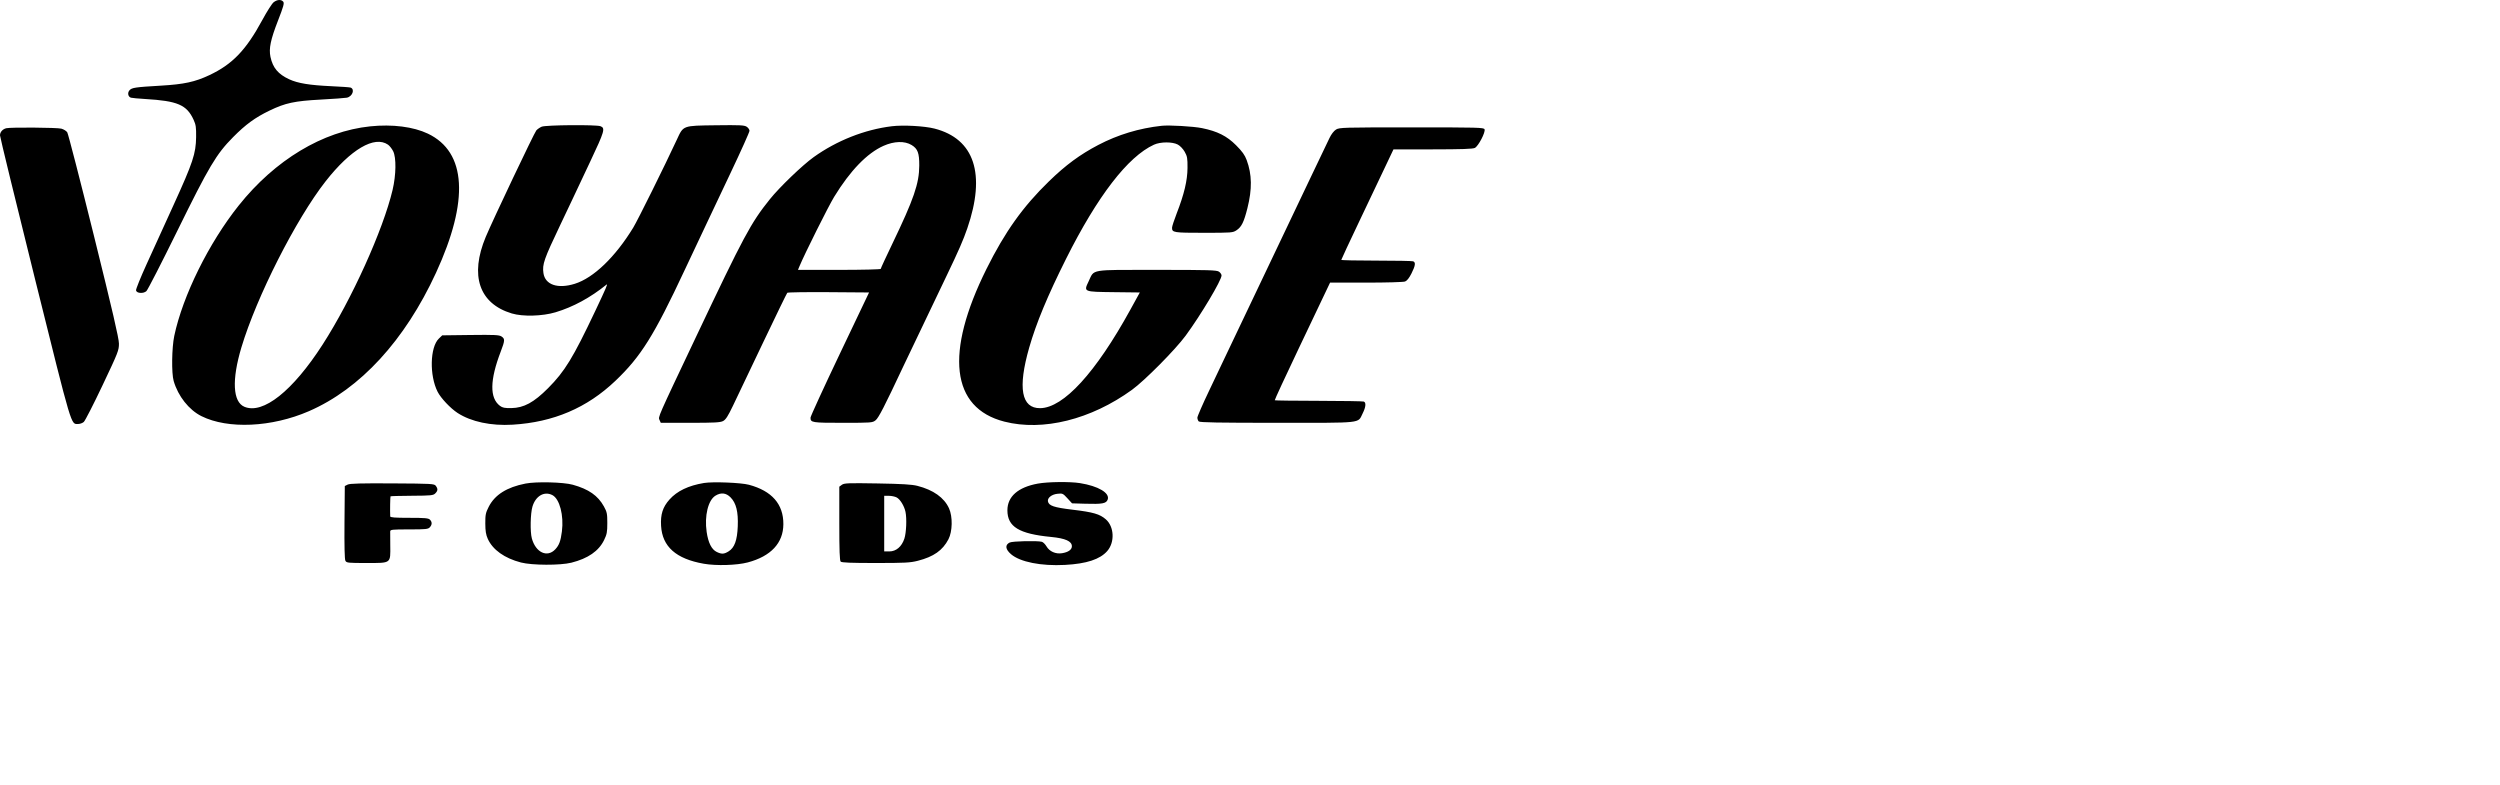 <?xml version="1.0" encoding="UTF-8"?>
<svg xmlns="http://www.w3.org/2000/svg" width="261" height="82" viewBox="0 0 261 82" fill="none">
  <path fill-rule="evenodd" clip-rule="evenodd" d="M28.565 0.238C28.394 0.374 27.864 1.204 27.389 2.083C25.683 5.238 24.267 6.712 21.852 7.848C20.355 8.553 19.21 8.801 16.809 8.941C14.107 9.1 13.768 9.149 13.522 9.423C13.284 9.688 13.366 10.109 13.675 10.2C13.788 10.233 14.448 10.294 15.142 10.335C18.547 10.535 19.495 10.942 20.214 12.511C20.45 13.026 20.488 13.296 20.474 14.325C20.45 16.034 20.139 16.973 18.136 21.367C17.203 23.415 15.927 26.217 15.3 27.594C14.673 28.971 14.179 30.196 14.201 30.316C14.26 30.629 14.971 30.678 15.286 30.391C15.419 30.27 16.866 27.45 18.501 24.123C21.829 17.352 22.578 16.094 24.333 14.32C25.646 12.994 26.625 12.279 28.13 11.55C29.785 10.749 30.736 10.544 33.507 10.395C34.81 10.325 36.027 10.237 36.211 10.199C36.79 10.082 37.072 9.324 36.604 9.143C36.518 9.11 35.616 9.045 34.6 9C32.327 8.897 31.106 8.698 30.2 8.281C29.042 7.749 28.48 7.079 28.238 5.944C28.052 5.073 28.245 4.147 29.034 2.123C29.603 0.662 29.694 0.329 29.568 0.176C29.357 -0.08 28.935 -0.054 28.565 0.238ZM38.647 13.191C33.692 13.705 28.721 16.696 24.927 21.448C21.805 25.358 19.078 30.875 18.193 35.07C17.932 36.306 17.897 38.968 18.131 39.773C18.592 41.362 19.723 42.794 21.032 43.446C23.795 44.823 28.367 44.613 32.243 42.931C37.616 40.6 42.268 35.536 45.52 28.478C48.994 20.936 48.7 15.878 44.675 13.954C43.159 13.23 40.959 12.951 38.647 13.191ZM56.551 13.227C56.353 13.314 56.102 13.488 55.993 13.613C55.775 13.864 51.442 22.989 50.714 24.728C49.024 28.768 50.019 31.697 53.431 32.724C54.577 33.069 56.622 33.015 57.994 32.603C59.839 32.049 61.646 31.068 63.32 29.712C63.492 29.573 63.282 30.064 62.143 32.469C59.822 37.369 58.966 38.771 57.223 40.522C55.732 42.019 54.69 42.584 53.382 42.605C52.692 42.615 52.461 42.57 52.195 42.37C51.108 41.554 51.135 39.687 52.276 36.706C52.72 35.543 52.729 35.373 52.356 35.127C52.109 34.965 51.64 34.942 49.118 34.973L46.169 35.01L45.813 35.353C44.89 36.243 44.822 39.199 45.686 40.901C46.022 41.565 47.029 42.632 47.776 43.116C49.191 44.032 51.27 44.474 53.523 44.337C57.784 44.078 61.28 42.586 64.249 39.758C66.913 37.221 68.282 35.031 71.489 28.175C71.754 27.61 72.28 26.494 72.658 25.696C73.036 24.897 73.576 23.754 73.857 23.155C74.139 22.557 75.242 20.226 76.308 17.977C77.375 15.728 78.248 13.783 78.248 13.655C78.248 13.528 78.116 13.337 77.956 13.232C77.706 13.067 77.253 13.045 74.741 13.078C71.242 13.123 71.357 13.081 70.662 14.581C69.42 17.26 66.57 23.011 66.112 23.76C64.229 26.843 61.963 29.019 60.003 29.629C58.219 30.183 56.909 29.734 56.734 28.507C56.604 27.592 56.794 27.049 58.476 23.518C58.92 22.587 59.488 21.39 59.739 20.857C59.989 20.325 60.843 18.514 61.636 16.832C63.117 13.693 63.208 13.38 62.695 13.177C62.256 13.003 56.964 13.046 56.551 13.227ZM93.105 13.18C90.277 13.524 87.352 14.68 84.947 16.404C83.77 17.248 81.384 19.54 80.376 20.797C78.383 23.278 77.675 24.598 72.655 35.191C68.588 43.772 68.702 43.513 68.855 43.851L68.987 44.142H72.061C74.586 44.142 75.198 44.109 75.49 43.957C75.766 43.813 75.999 43.452 76.524 42.354C76.896 41.575 78.302 38.626 79.648 35.801C80.994 32.976 82.139 30.621 82.193 30.568C82.246 30.514 84.188 30.485 86.51 30.502L90.73 30.534L87.674 36.945C85.994 40.471 84.619 43.468 84.618 43.604C84.618 44.12 84.758 44.142 87.992 44.142C90.99 44.142 91.086 44.135 91.413 43.876C91.725 43.628 92.337 42.439 94.292 38.276C94.761 37.276 96.419 33.807 98.83 28.78C100.096 26.14 100.562 25.074 100.985 23.843C102.941 18.163 101.737 14.498 97.563 13.424C96.523 13.157 94.297 13.034 93.105 13.18ZM121.28 13.132C118.934 13.387 116.713 14.059 114.665 15.131C112.745 16.137 111.271 17.223 109.522 18.92C106.796 21.567 104.919 24.197 102.991 28.073C98.62 36.863 99.288 42.59 104.854 44.017C108.878 45.049 113.898 43.799 118.178 40.698C119.504 39.737 122.701 36.512 123.778 35.048C125.365 32.891 127.529 29.262 127.53 28.757C127.53 28.644 127.41 28.467 127.263 28.364C127.029 28.199 126.212 28.175 120.788 28.175C113.672 28.175 114.269 28.076 113.656 29.365C113.126 30.482 113.082 30.463 116.305 30.502L118.997 30.534L117.999 32.349C114.39 38.912 111.034 42.577 108.602 42.613C106.627 42.641 106.239 40.508 107.451 36.28C108.18 33.735 109.367 30.879 111.295 27.026C114.578 20.468 117.748 16.351 120.474 15.106C121.153 14.795 122.395 14.789 122.964 15.093C123.204 15.221 123.512 15.545 123.684 15.849C123.948 16.318 123.983 16.518 123.976 17.531C123.966 18.851 123.628 20.273 122.843 22.291C122.578 22.974 122.361 23.64 122.361 23.773C122.361 24.28 122.512 24.305 125.673 24.305C128.613 24.305 128.708 24.297 129.105 24.031C129.617 23.688 129.865 23.182 130.227 21.746C130.733 19.739 130.71 18.218 130.152 16.71C129.959 16.186 129.69 15.811 129.044 15.163C128.082 14.197 127.099 13.704 125.487 13.376C124.581 13.192 122.066 13.046 121.28 13.132ZM0.658 13.386C0.274 13.477 -0.004 13.793 3.94396e-05 14.133C0.002 14.305 1.648 21.059 3.658 29.142C7.591 44.953 7.385 44.263 8.17 44.263C8.354 44.263 8.614 44.168 8.748 44.051C8.882 43.935 9.763 42.213 10.706 40.224C12.339 36.779 12.42 36.574 12.417 35.87C12.414 35.32 11.745 32.436 9.805 24.607C8.37 18.819 7.118 13.963 7.022 13.816C6.927 13.669 6.646 13.495 6.398 13.43C5.951 13.312 1.121 13.275 0.658 13.386ZM139.481 13.525C139.26 13.661 138.987 14.013 138.802 14.402C138.631 14.759 137.751 16.602 136.844 18.498C135.938 20.395 134.965 22.436 134.683 23.035C134.4 23.633 133.792 24.913 133.33 25.877C131.652 29.388 128.328 36.364 127.886 37.308C127.636 37.84 126.886 39.418 126.219 40.815C125.552 42.212 125.006 43.467 125.006 43.603C125.006 43.74 125.071 43.917 125.15 43.997C125.259 44.107 127.246 44.142 133.357 44.142C142.439 44.142 141.728 44.22 142.257 43.17C142.593 42.502 142.64 42.023 142.38 41.923C142.283 41.886 140.163 41.851 137.669 41.847C135.175 41.842 133.112 41.816 133.084 41.788C133.057 41.761 134.183 39.326 135.587 36.378C136.991 33.43 138.301 30.678 138.499 30.262L138.859 29.506H142.623C144.743 29.506 146.519 29.455 146.69 29.389C146.889 29.313 147.121 29.021 147.359 28.546C147.767 27.733 147.815 27.39 147.534 27.281C147.429 27.241 145.698 27.208 143.687 27.208C141.676 27.208 140.031 27.173 140.031 27.13C140.031 27.087 140.876 25.277 141.908 23.108C142.94 20.939 144.166 18.361 144.631 17.38L145.478 15.595L149.576 15.594C152.583 15.592 153.754 15.552 153.974 15.443C154.341 15.26 155.103 13.802 154.988 13.502C154.916 13.312 154.349 13.297 147.38 13.298C140.229 13.298 139.832 13.31 139.481 13.525ZM40.504 15.101C40.669 15.215 40.913 15.523 41.045 15.785C41.383 16.454 41.356 18.263 40.986 19.829C39.993 24.02 36.725 31.244 33.679 35.976C30.559 40.823 27.454 43.29 25.51 42.465C24.303 41.952 24.188 39.658 25.199 36.28C26.781 30.996 30.9 22.872 33.999 18.922C36.613 15.589 39.097 14.131 40.504 15.101ZM95.169 15.139C95.811 15.528 95.978 15.974 95.971 17.289C95.962 19.162 95.403 20.785 93.165 25.439C92.497 26.828 91.95 28.012 91.95 28.07C91.95 28.128 90.008 28.175 87.629 28.175H83.308L83.472 27.782C84.008 26.491 86.49 21.523 87.083 20.555C88.762 17.811 90.526 15.988 92.239 15.225C93.349 14.732 94.443 14.699 95.169 15.139ZM54.868 50.483C52.911 50.865 51.66 51.656 51.022 52.911C50.702 53.541 50.662 53.739 50.666 54.657C50.67 55.444 50.733 55.829 50.925 56.256C51.439 57.399 52.672 58.278 54.388 58.724C55.55 59.026 58.494 59.037 59.654 58.744C61.388 58.305 62.505 57.533 63.065 56.386C63.359 55.783 63.403 55.554 63.403 54.605C63.403 53.627 63.367 53.452 63.05 52.875C62.425 51.742 61.459 51.068 59.797 50.606C58.817 50.334 55.99 50.264 54.868 50.483ZM73.499 50.424C71.873 50.693 70.691 51.258 69.894 52.15C69.191 52.938 68.947 53.699 69.016 54.897C69.141 57.069 70.577 58.344 73.472 58.854C74.779 59.084 76.928 59.02 78.065 58.717C80.489 58.071 81.772 56.694 81.783 54.726C81.796 52.634 80.588 51.252 78.187 50.609C77.358 50.388 74.421 50.272 73.499 50.424ZM108.349 50.488C106.282 50.866 105.173 51.839 105.173 53.275C105.173 54.995 106.386 55.735 109.74 56.058C111.227 56.202 111.904 56.505 111.904 57.029C111.904 57.387 111.532 57.65 110.876 57.756C110.215 57.862 109.568 57.578 109.255 57.043C109.12 56.814 108.902 56.598 108.769 56.563C108.277 56.434 105.703 56.493 105.407 56.641C104.904 56.892 104.958 57.347 105.552 57.859C106.497 58.674 108.689 59.109 111.183 58.977C113.434 58.857 114.84 58.396 115.599 57.526C116.399 56.608 116.326 54.984 115.449 54.219C114.815 53.667 114.139 53.471 111.969 53.212C110.025 52.979 109.494 52.8 109.405 52.344C109.334 51.986 109.785 51.62 110.38 51.553C110.93 51.491 110.966 51.506 111.436 52.019L111.922 52.549L113.309 52.59C115.09 52.642 115.485 52.569 115.64 52.16C115.899 51.474 114.669 50.742 112.745 50.437C111.695 50.27 109.396 50.297 108.349 50.488ZM36.297 50.591L35.997 50.742L35.965 54.523C35.944 56.992 35.977 58.386 36.059 58.541C36.177 58.763 36.322 58.778 38.282 58.778C40.861 58.778 40.766 58.849 40.744 56.944C40.736 56.257 40.733 55.599 40.737 55.482C40.744 55.289 40.921 55.27 42.709 55.27C44.46 55.27 44.696 55.246 44.873 55.049C45.123 54.772 45.126 54.496 44.883 54.251C44.727 54.094 44.354 54.061 42.719 54.061C41.223 54.061 40.743 54.024 40.738 53.91C40.711 53.335 40.736 51.852 40.772 51.816C40.796 51.791 41.805 51.765 43.014 51.757C45.01 51.745 45.233 51.722 45.442 51.511C45.717 51.234 45.732 51.043 45.502 50.727C45.34 50.503 45.133 50.491 40.965 50.466C37.676 50.447 36.523 50.477 36.297 50.591ZM87.894 50.611L87.623 50.809V54.648C87.623 57.474 87.661 58.526 87.767 58.633C87.873 58.739 88.85 58.778 91.414 58.778C94.486 58.778 95.029 58.75 95.828 58.544C97.476 58.12 98.412 57.461 99.018 56.299C99.441 55.487 99.471 53.94 99.08 53.075C98.574 51.954 97.443 51.149 95.776 50.723C95.2 50.576 94.184 50.515 91.59 50.471C88.552 50.42 88.133 50.436 87.894 50.611ZM57.67 51.69C58.426 52.083 58.878 53.811 58.663 55.481C58.534 56.489 58.37 56.928 57.965 57.356C57.122 58.245 55.924 57.68 55.523 56.205C55.336 55.519 55.373 53.612 55.587 52.893C55.92 51.773 56.825 51.251 57.67 51.69ZM76.267 51.922C76.856 52.515 77.084 53.429 77.022 54.954C76.963 56.418 76.681 57.185 76.062 57.565C75.583 57.859 75.344 57.87 74.83 57.625C74.291 57.368 73.939 56.668 73.774 55.531C73.531 53.854 73.928 52.217 74.692 51.749C75.272 51.393 75.798 51.451 76.267 51.922ZM93.61 51.932C93.974 52.121 94.404 52.822 94.533 53.436C94.681 54.139 94.619 55.619 94.415 56.237C94.139 57.073 93.555 57.569 92.848 57.569H92.311V54.666V51.763H92.798C93.066 51.763 93.431 51.839 93.61 51.932Z" fill="black"></path>
</svg>
